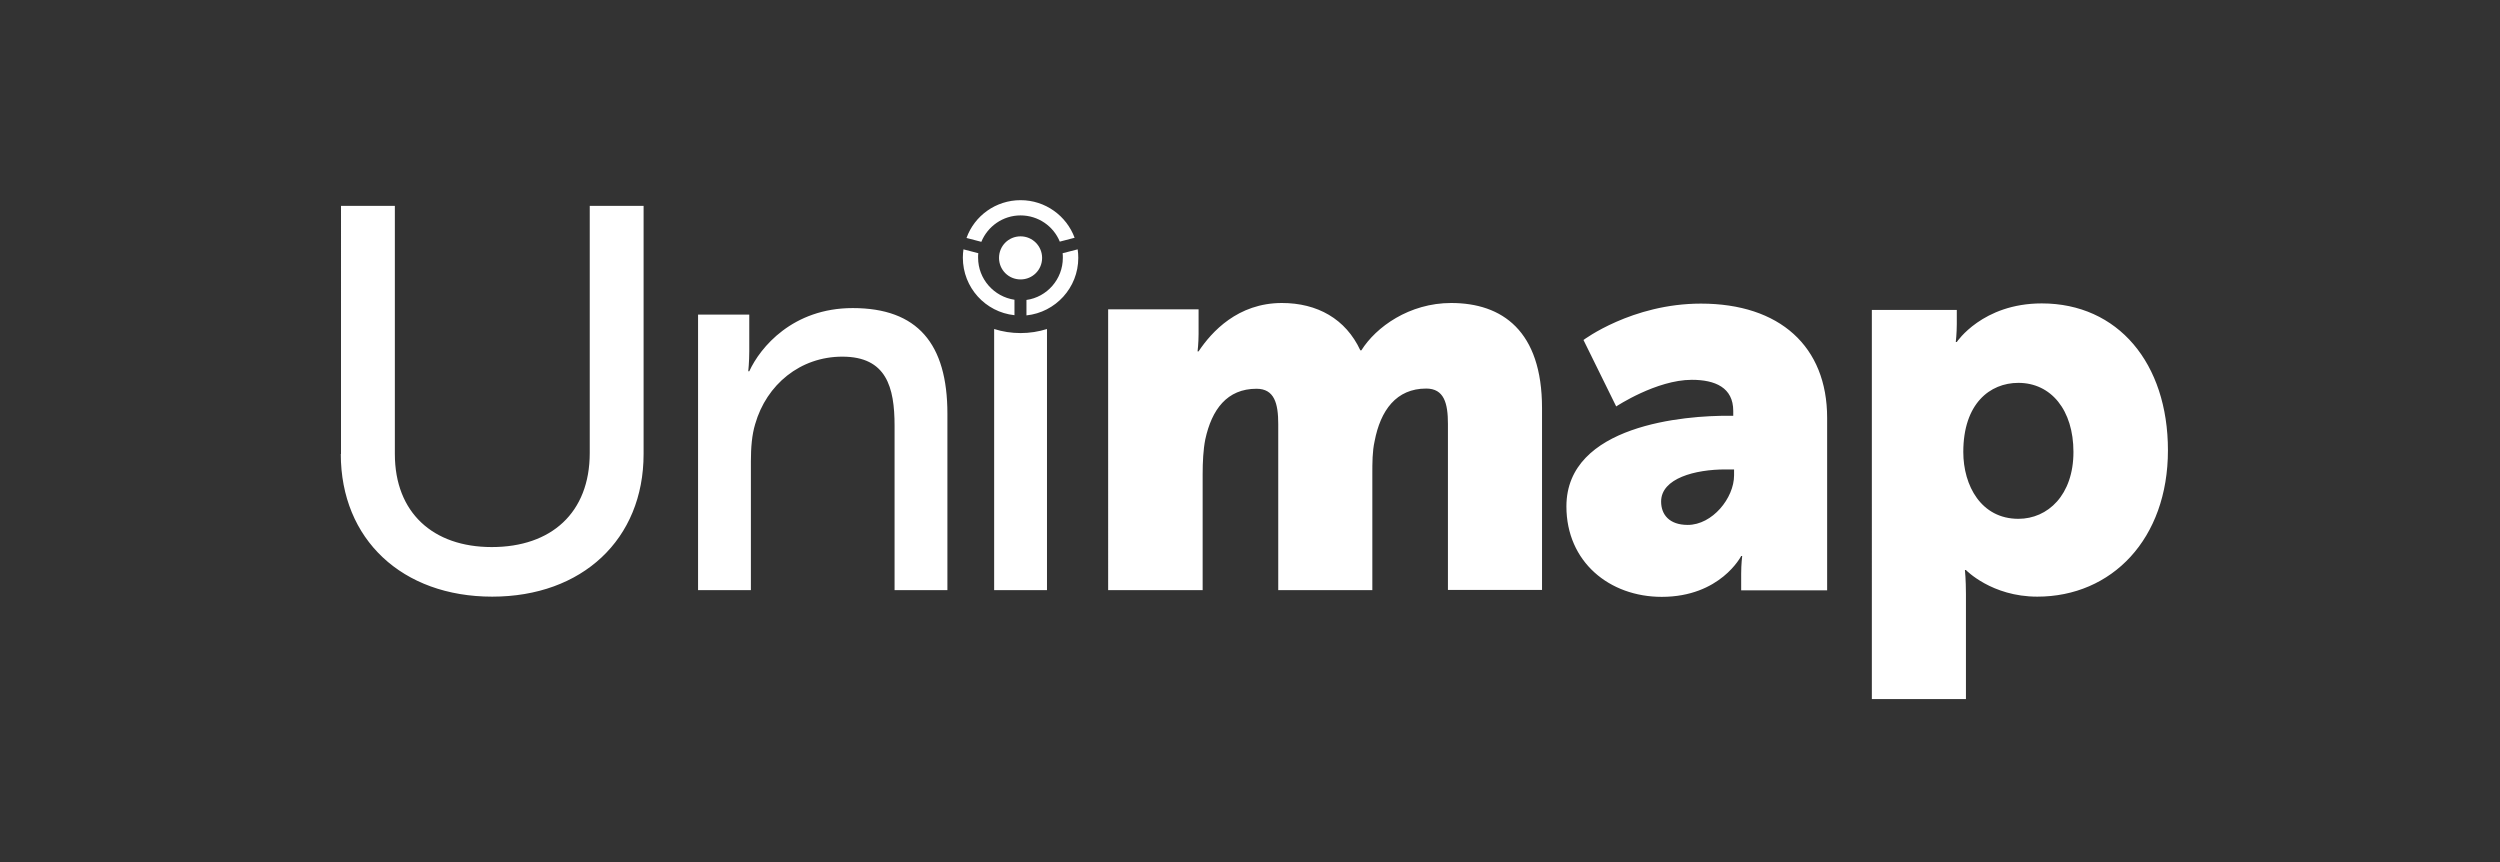 <?xml version="1.0" encoding="utf-8"?>
<!-- Generator: Adobe Illustrator 23.0.1, SVG Export Plug-In . SVG Version: 6.00 Build 0)  -->
<svg version="1.1" id="Layer_1" xmlns="http://www.w3.org/2000/svg" xmlns:xlink="http://www.w3.org/1999/xlink" x="0px" y="0px"
	 viewBox="0 0 123.02 42.42" style="enable-background:new 0 0 123.02 42.42;" xml:space="preserve">
<rect x="0" y="0" width="123.02" height="42.42" fill="#333333" stroke="none"/>
<style type="text/css">
	.st0{fill:#FFFFFF;}
</style>
<path class="st0" d="M48.92,29.04h2.6V16.19c-0.41,0.13-0.85,0.2-1.3,0.2c-0.45,0-0.89-0.07-1.3-0.2V29.04z M34.35,29.04h2.6v-6.35
	c0-0.67,0.05-1.29,0.21-1.82c0.56-1.95,2.22-3.32,4.29-3.32c2.17,0,2.57,1.5,2.57,3.4v8.09h2.6v-8.68c0-3.45-1.47-5.2-4.66-5.2
	c-2.95,0-4.55,1.93-5.09,3.11h-0.05c0,0,0.05-0.46,0.05-0.99v-1.8h-2.52V29.04z M16.77,22.34c0,4.21,3.03,7.02,7.45,7.02
	c4.42,0,7.45-2.81,7.45-7.02V10.13h-2.65v12.16c0,2.95-1.9,4.63-4.82,4.63c-2.89,0-4.77-1.69-4.77-4.58V10.13h-2.65V22.34z
	 M96.61,22.24c0-2.38,1.31-3.4,2.71-3.4c1.61,0,2.71,1.34,2.71,3.4c0,2.12-1.26,3.29-2.71,3.29C97.49,25.53,96.61,23.9,96.61,22.24
	 M92.11,34.4h4.63v-5.17c0-0.7-0.05-1.18-0.05-1.18h0.05c0,0,1.26,1.31,3.51,1.31c3.67,0,6.43-2.84,6.43-7.2
	c0-4.29-2.46-7.23-6.21-7.23c-2.92,0-4.18,1.9-4.18,1.9h-0.05c0,0,0.05-0.43,0.05-0.88v-0.7h-4.18V34.4z M81.74,24.68
	c0-1.15,1.69-1.58,3.16-1.58h0.43v0.29c0,1.12-1.07,2.44-2.28,2.44C82.14,25.83,81.74,25.32,81.74,24.68z M77.08,24.92
	c0,2.73,2.12,4.45,4.69,4.45c2.89,0,3.91-2.01,3.91-2.01h0.05c0,0-0.05,0.4-0.05,0.86v0.83h4.23v-8.49c0-3.51-2.33-5.62-6.21-5.62
	c-3.4,0-5.78,1.79-5.78,1.79l1.61,3.27c0,0,1.98-1.31,3.72-1.31c1.15,0,2.04,0.38,2.04,1.53v0.24h-0.19
	C82.94,20.44,77.08,20.9,77.08,24.92z M54.55,29.04h4.63v-5.71c0-0.59,0.03-1.21,0.13-1.71c0.32-1.47,1.07-2.49,2.52-2.49
	c0.88,0,1.07,0.72,1.07,1.74v8.17h4.63v-5.71c0-0.56,0-1.12,0.11-1.61c0.29-1.53,1.07-2.6,2.54-2.6c0.88,0,1.07,0.72,1.07,1.74v8.17
	h4.63v-8.95c0-3.8-1.96-5.17-4.47-5.17c-2.06,0-3.7,1.18-4.42,2.33h-0.05c-0.72-1.55-2.12-2.33-3.86-2.33
	c-2.17,0-3.46,1.42-4.1,2.38h-0.05c0,0,0.05-0.4,0.05-0.86v-1.21h-4.45V29.04z M49.92,15.51c-1.43-0.15-2.54-1.36-2.54-2.83
	c0-0.14,0.01-0.27,0.03-0.41l0.73,0.19c-0.01,0.07-0.01,0.14-0.01,0.22c0,1.05,0.78,1.92,1.79,2.07V15.51z M53.03,12.27
	c0.02,0.14,0.03,0.28,0.03,0.42c0,1.47-1.12,2.68-2.55,2.83v-0.76c1.01-0.14,1.79-1.02,1.79-2.07c0-0.08,0-0.15-0.01-0.23
	L53.03,12.27z M50.22,9.85c1.22,0,2.26,0.77,2.66,1.85l-0.73,0.19c-0.31-0.76-1.06-1.29-1.93-1.29c-0.87,0-1.62,0.54-1.93,1.3
	l-0.73-0.19C47.95,10.62,49,9.85,50.22,9.85z M50.22,11.63c0.59,0,1.06,0.48,1.06,1.06c0,0.59-0.47,1.06-1.06,1.06
	c-0.59,0-1.06-0.47-1.06-1.06C49.16,12.1,49.63,11.63,50.22,11.63"/>
</svg>
